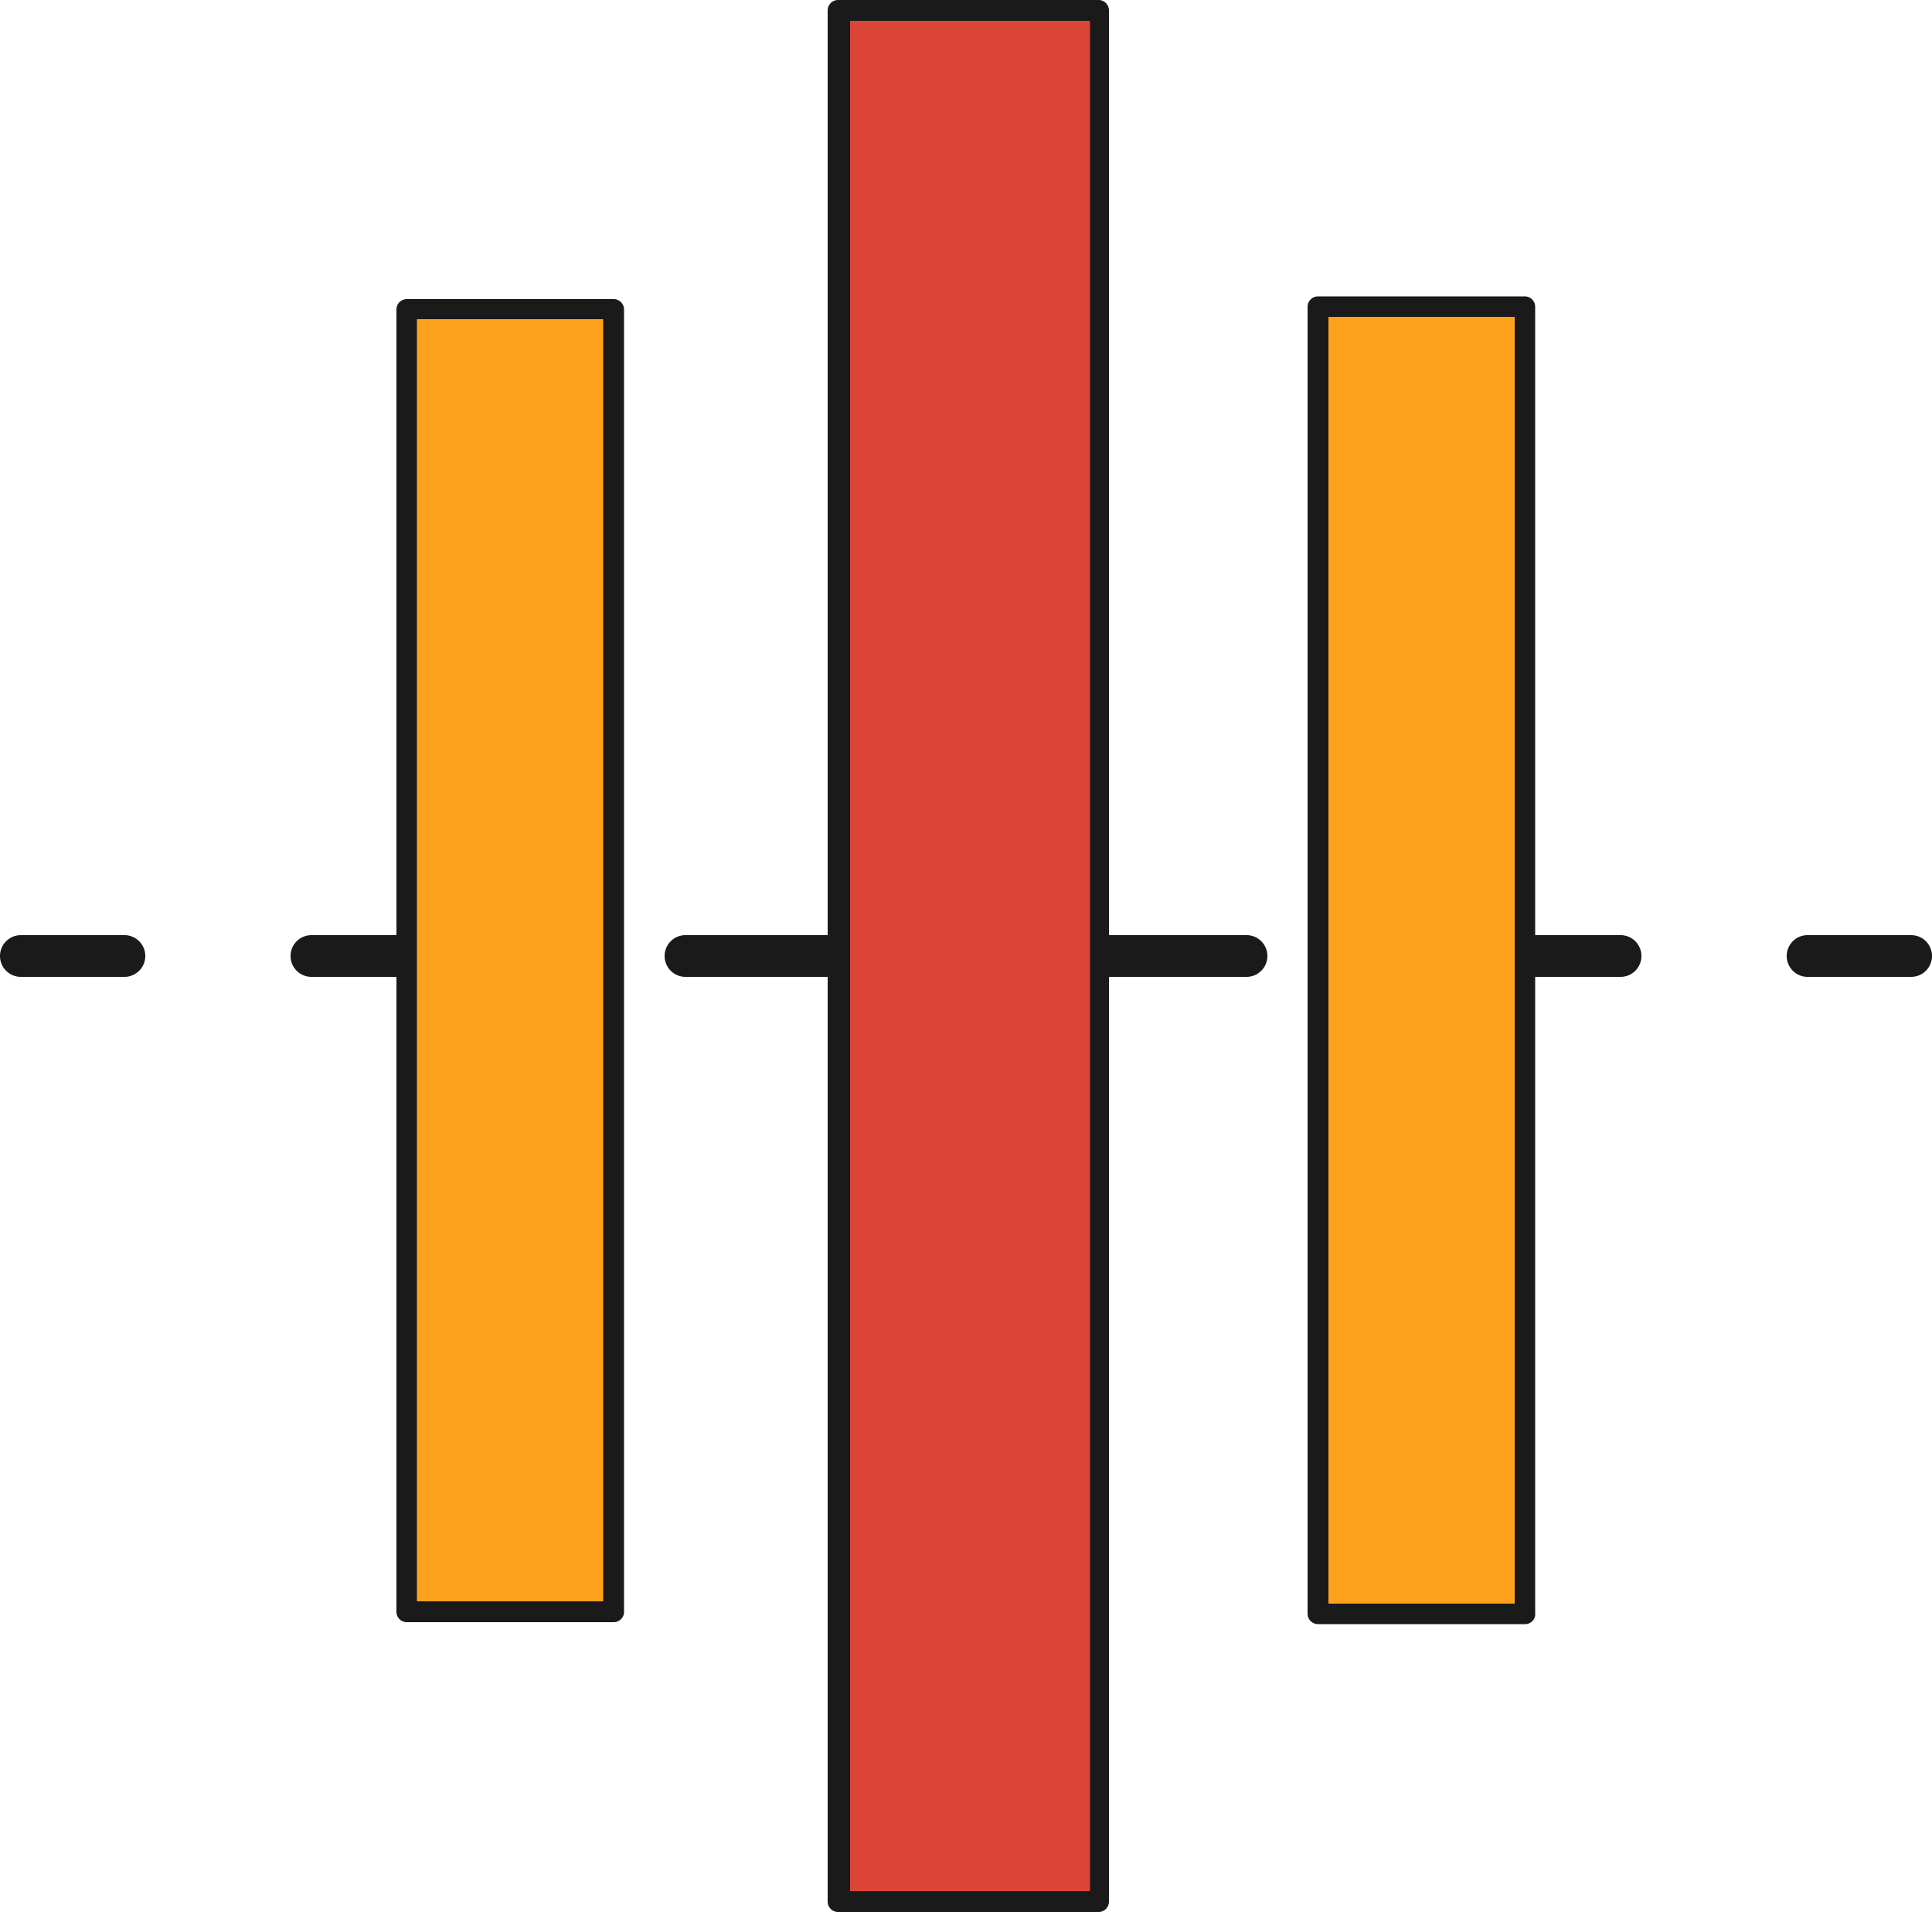 <svg id="Layer_1" data-name="Layer 1" xmlns="http://www.w3.org/2000/svg" viewBox="0 0 50 49.48"><defs><style>.cls-1{fill:#1a1a1a;}.cls-2{fill:#da4538;}.cls-3{fill:#fea11c;}</style></defs><title>3</title><path class="cls-1" d="M3.22,25.54H.54a.54.54,0,1,1,0-1.08H3.22a.54.54,0,0,1,0,1.08Z" transform="translate(0 -0.26)"/><path class="cls-1" d="M41.94,25.54H37.1a.54.54,0,0,1,0-1.08h4.84a.54.54,0,0,1,0,1.08Zm-9.68,0H27.42a.54.54,0,1,1,0-1.08h4.84a.54.54,0,1,1,0,1.08Zm-9.68,0H17.74a.54.54,0,1,1,0-1.08h4.84a.54.54,0,0,1,0,1.08Zm-9.68,0H8.06a.54.54,0,0,1,0-1.08H12.9a.54.54,0,0,1,0,1.08Z" transform="translate(0 -0.26)"/><path class="cls-1" d="M49.46,25.54H46.78a.54.54,0,0,1,0-1.08h2.68a.54.54,0,1,1,0,1.08Z" transform="translate(0 -0.26)"/><rect class="cls-2" x="21.69" y="0.27" width="6.75" height="48.94"/><path class="cls-1" d="M28.43,49.74H21.69a.27.27,0,0,1-.27-.27V.53a.27.27,0,0,1,.27-.27h6.74a.27.27,0,0,1,.27.27V49.47A.27.27,0,0,1,28.43,49.74ZM22,49.2h6.21V.8H22Z" transform="translate(0 -0.26)"/><rect class="cls-3" x="10.53" y="7.99" width="5.36" height="33.71"/><path class="cls-1" d="M15.88,42.24H10.53a.27.27,0,0,1-.27-.27V8.26A.27.27,0,0,1,10.53,8h5.35a.27.27,0,0,1,.27.27V42A.27.27,0,0,1,15.88,42.24Zm-5.09-.54h4.82V8.52H10.79Z" transform="translate(0 -0.26)"/><rect class="cls-3" x="34.11" y="7.93" width="5.36" height="33.83"/><path class="cls-1" d="M39.47,42.29H34.11a.27.27,0,0,1-.27-.26V8.2a.27.27,0,0,1,.27-.27h5.36a.27.27,0,0,1,.26.27V42A.26.26,0,0,1,39.47,42.29Zm-5.09-.53H39.2V8.46H34.38Z" transform="translate(0 -0.26)"/></svg>